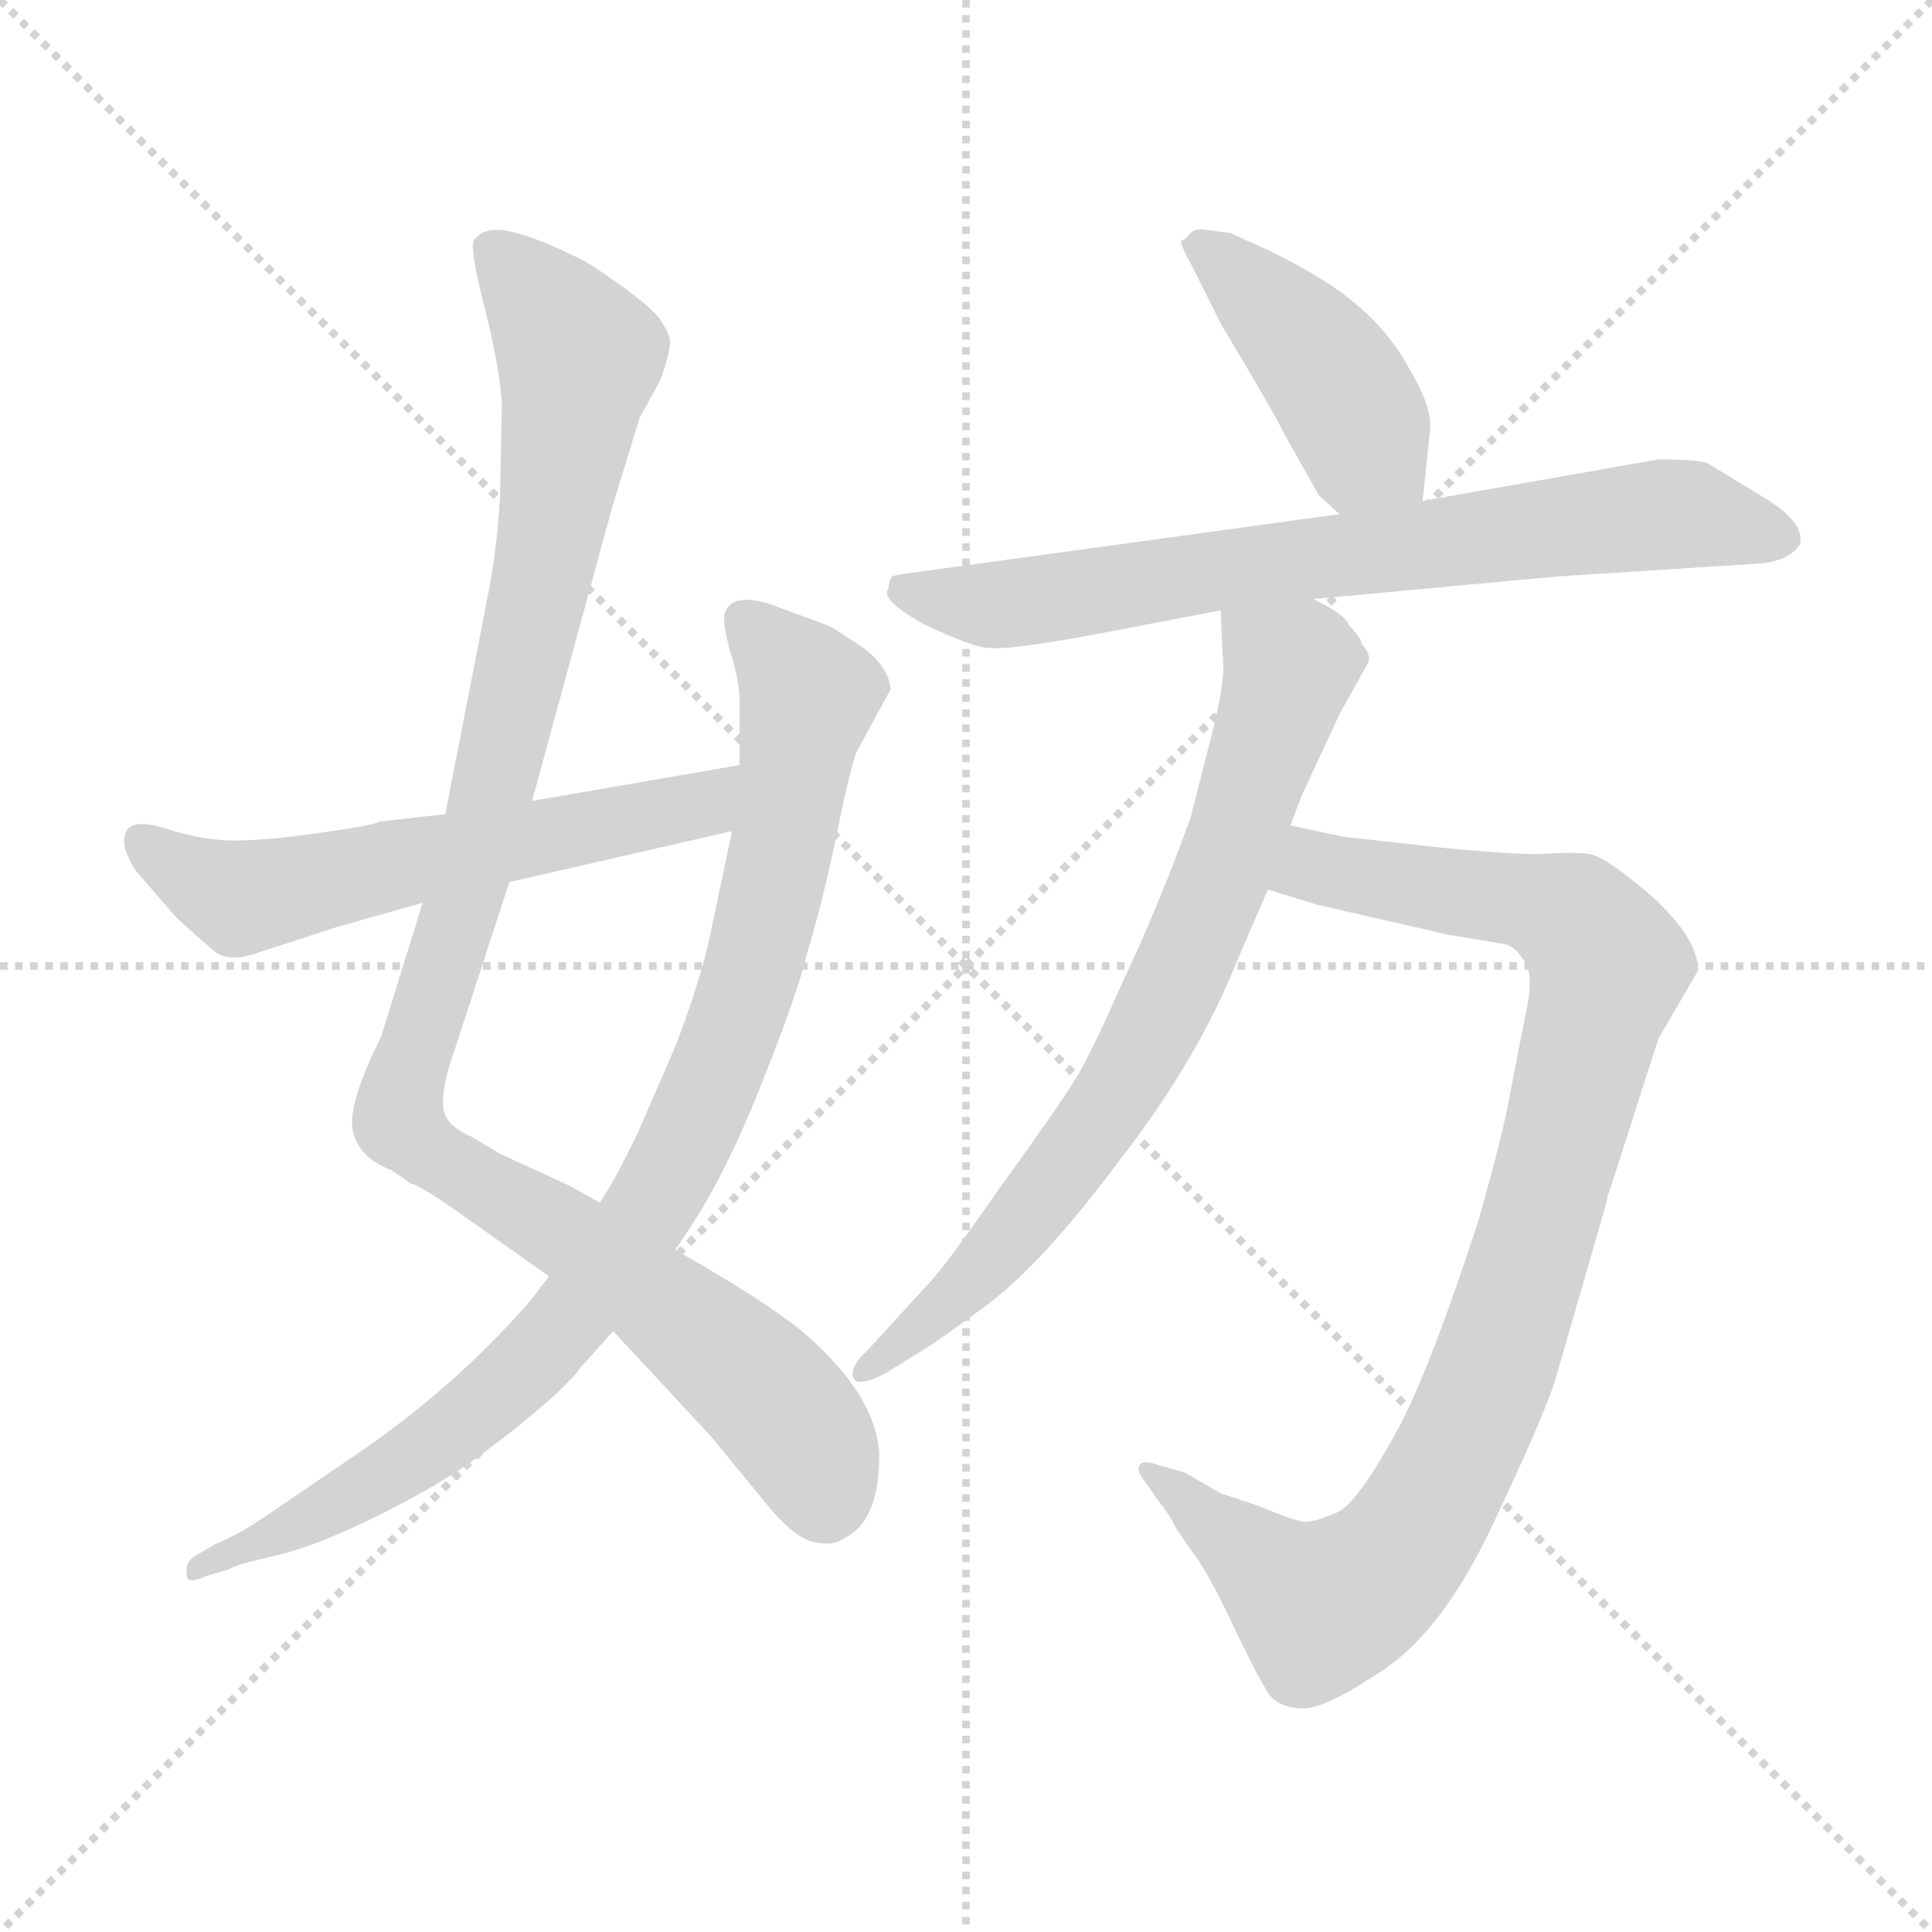 <svg xmlns="http://www.w3.org/2000/svg" version="1.1" viewBox="0 0 1024 1024">
  <g stroke="lightgray" stroke-dasharray="1,1" stroke-width="1" transform="scale(4, 4)">
    <line x1="0" y1="0" x2="256" y2="256" />
    <line x1="256" y1="0" x2="0" y2="256" />
    <line x1="128" y1="0" x2="128" y2="256" />
    <line x1="0" y1="128" x2="256" y2="128" />
  </g>
  <g transform="scale(1.0, -1.0) translate(0.0, -779.50)">
    <style type="text/css">
      
        @keyframes keyframes0 {
          from {
            stroke: blue;
            stroke-dashoffset: 1056;
            stroke-width: 128;
          }
          77% {
            animation-timing-function: step-end;
            stroke: blue;
            stroke-dashoffset: 0;
            stroke-width: 128;
          }
          to {
            stroke: black;
            stroke-width: 1024;
          }
        }
        #make-me-a-hanzi-animation-0 {
          animation: keyframes0 1.109s both;
          animation-delay: 0s;
          animation-timing-function: linear;
        }
      
        @keyframes keyframes1 {
          from {
            stroke: blue;
            stroke-dashoffset: 908;
            stroke-width: 128;
          }
          75% {
            animation-timing-function: step-end;
            stroke: blue;
            stroke-dashoffset: 0;
            stroke-width: 128;
          }
          to {
            stroke: black;
            stroke-width: 1024;
          }
        }
        #make-me-a-hanzi-animation-1 {
          animation: keyframes1 0.989s both;
          animation-delay: 1.109s;
          animation-timing-function: linear;
        }
      
        @keyframes keyframes2 {
          from {
            stroke: blue;
            stroke-dashoffset: 587;
            stroke-width: 128;
          }
          66% {
            animation-timing-function: step-end;
            stroke: blue;
            stroke-dashoffset: 0;
            stroke-width: 128;
          }
          to {
            stroke: black;
            stroke-width: 1024;
          }
        }
        #make-me-a-hanzi-animation-2 {
          animation: keyframes2 0.728s both;
          animation-delay: 2.098s;
          animation-timing-function: linear;
        }
      
        @keyframes keyframes3 {
          from {
            stroke: blue;
            stroke-dashoffset: 428;
            stroke-width: 128;
          }
          58% {
            animation-timing-function: step-end;
            stroke: blue;
            stroke-dashoffset: 0;
            stroke-width: 128;
          }
          to {
            stroke: black;
            stroke-width: 1024;
          }
        }
        #make-me-a-hanzi-animation-3 {
          animation: keyframes3 0.598s both;
          animation-delay: 2.826s;
          animation-timing-function: linear;
        }
      
        @keyframes keyframes4 {
          from {
            stroke: blue;
            stroke-dashoffset: 727;
            stroke-width: 128;
          }
          70% {
            animation-timing-function: step-end;
            stroke: blue;
            stroke-dashoffset: 0;
            stroke-width: 128;
          }
          to {
            stroke: black;
            stroke-width: 1024;
          }
        }
        #make-me-a-hanzi-animation-4 {
          animation: keyframes4 0.842s both;
          animation-delay: 3.424s;
          animation-timing-function: linear;
        }
      
        @keyframes keyframes5 {
          from {
            stroke: blue;
            stroke-dashoffset: 943;
            stroke-width: 128;
          }
          75% {
            animation-timing-function: step-end;
            stroke: blue;
            stroke-dashoffset: 0;
            stroke-width: 128;
          }
          to {
            stroke: black;
            stroke-width: 1024;
          }
        }
        #make-me-a-hanzi-animation-5 {
          animation: keyframes5 1.017s both;
          animation-delay: 4.266s;
          animation-timing-function: linear;
        }
      
        @keyframes keyframes6 {
          from {
            stroke: blue;
            stroke-dashoffset: 742;
            stroke-width: 128;
          }
          71% {
            animation-timing-function: step-end;
            stroke: blue;
            stroke-dashoffset: 0;
            stroke-width: 128;
          }
          to {
            stroke: black;
            stroke-width: 1024;
          }
        }
        #make-me-a-hanzi-animation-6 {
          animation: keyframes6 0.854s both;
          animation-delay: 5.283s;
          animation-timing-function: linear;
        }
      
    </style>
    
      <path d="M 266 565 L 265 515 Q 263 486 259 466 L 236 348 L 224 301 L 202 230 Q 184 194 187 180 Q 190 166 208 159 L 218 152 Q 222 152 250 132 L 291 103 L 325 74 L 377 18 L 409 -21 Q 422 -36 432 -38 Q 442 -40 447 -36 Q 465 -28 466 5 Q 467 38 425 74 Q 404 91 358 117 L 318 142 L 302 151 L 265 168 L 250 177 Q 236 183 235 192 Q 234 200 238 214 L 270 312 L 282 355 L 324 509 L 339 558 L 350 578 Q 356 595 355 600 Q 354 604 350 610 Q 346 616 328 629 Q 311 641 308 642 Q 270 661 258 657 Q 254 656 251 652 Q 249 647 257 616 Q 265 584 266 565 Z" fill="lightgray" />
    
      <path d="M 291 103 L 281 90 Q 241 44 188 8 L 138 -26 Q 126 -34 114 -39 L 102 -46 Q 98 -50 99 -54 Q 98 -61 109 -56 L 122 -52 Q 124 -50 146 -45 Q 168 -40 202 -23 Q 236 -6 257 10 Q 297 40 308 55 L 325 74 L 358 117 L 371 137 Q 389 167 406 211 Q 423 254 428 275 Q 437 305 444 340 Q 451 374 454 381 L 472 414 Q 471 429 450 441 Q 443 446 439 448 L 406 460 Q 387 465 384 454 Q 383 449 387 434 Q 392 419 392 407 L 392 374 L 388 339 L 376 282 Q 371 259 358 225 L 338 179 Q 327 156 318 142 L 291 103 Z" fill="lightgray" />
    
      <path d="M 236 348 L 201 344 Q 198 342 169 338 Q 141 334 124 334 Q 108 334 89 340 Q 71 346 67 339 Q 63 332 72 318 L 91 296 Q 93 293 114 275 Q 122 269 138 275 L 178 288 L 224 301 L 270 312 L 388 339 C 417 346 422 379 392 374 L 282 355 L 236 348 Z" fill="lightgray" />
    
      <path d="M 699 517 L 710 507 C 732 487 751 484 754 514 L 758 552 Q 759 564 747 584 Q 736 604 719 618 Q 703 632 672 647 L 652 656 L 637 658 Q 633 658 631 656 Q 628 652 626 652 Q 625 651 632 638 L 647 608 Q 674 563 681 549 L 699 517 Z" fill="lightgray" />
    
      <path d="M 710 507 L 484 476 Q 475 475 473 474 Q 471 472 471 468 Q 466 462 489 449 Q 516 436 525 436 Q 535 435 579 443 L 647 456 L 696 462 L 826 474 L 935 481 Q 949 483 954 491 Q 957 503 933 517 L 905 534 Q 900 536 879 536 L 754 514 L 710 507 Z" fill="lightgray" />
    
      <path d="M 672 308 L 698 300 L 768 284 L 798 279 Q 805 277 810 266 Q 812 258 809 244 L 800 198 Q 797 180 784 134 Q 756 47 737 15 Q 719 -17 709 -22 Q 697 -27 693 -27 Q 689 -28 668 -19 L 647 -12 L 628 -1 L 614 3 Q 606 6 604 3 Q 602 0 607 -6 L 614 -16 Q 621 -25 622 -28 Q 624 -32 632 -43 Q 641 -55 654 -83 Q 668 -112 673 -119 Q 679 -126 691 -126 Q 703 -126 734 -105 Q 765 -84 791 -29 Q 817 26 824 47 L 852 144 Q 851 144 853 148 L 879 229 L 900 265 Q 900 282 876 304 Q 852 325 842 327 Q 832 328 820 327 Q 809 326 766 330 L 712 336 L 684 342 C 655 348 643 317 672 308 Z" fill="lightgray" />
    
      <path d="M 647 456 L 648 433 Q 650 420 642 389 L 631 346 Q 614 299 595 259 Q 577 218 569 206 Q 561 193 530 150 Q 500 107 492 99 L 460 64 Q 449 54 453 48 Q 457 45 470 52 L 486 62 Q 492 65 522 87 Q 552 109 593 164 Q 635 218 656 271 L 672 308 L 684 342 L 690 358 L 710 401 L 725 428 Q 727 432 722 438 Q 721 442 715 448 Q 713 454 696 462 C 670 477 646 486 647 456 Z" fill="lightgray" />
    
    
      <clipPath id="make-me-a-hanzi-clip-0">
        <path d="M 266 565 L 265 515 Q 263 486 259 466 L 236 348 L 224 301 L 202 230 Q 184 194 187 180 Q 190 166 208 159 L 218 152 Q 222 152 250 132 L 291 103 L 325 74 L 377 18 L 409 -21 Q 422 -36 432 -38 Q 442 -40 447 -36 Q 465 -28 466 5 Q 467 38 425 74 Q 404 91 358 117 L 318 142 L 302 151 L 265 168 L 250 177 Q 236 183 235 192 Q 234 200 238 214 L 270 312 L 282 355 L 324 509 L 339 558 L 350 578 Q 356 595 355 600 Q 354 604 350 610 Q 346 616 328 629 Q 311 641 308 642 Q 270 661 258 657 Q 254 656 251 652 Q 249 647 257 616 Q 265 584 266 565 Z" />
      </clipPath>
      <path clip-path="url(#make-me-a-hanzi-clip-0)" d="M 259 649 L 300 602 L 306 583 L 278 431 L 211 189 L 224 171 L 303 124 L 407 41 L 429 12 L 437 -15" fill="none" id="make-me-a-hanzi-animation-0" stroke-dasharray="928 1856" stroke-linecap="round" />
    
      <clipPath id="make-me-a-hanzi-clip-1">
        <path d="M 291 103 L 281 90 Q 241 44 188 8 L 138 -26 Q 126 -34 114 -39 L 102 -46 Q 98 -50 99 -54 Q 98 -61 109 -56 L 122 -52 Q 124 -50 146 -45 Q 168 -40 202 -23 Q 236 -6 257 10 Q 297 40 308 55 L 325 74 L 358 117 L 371 137 Q 389 167 406 211 Q 423 254 428 275 Q 437 305 444 340 Q 451 374 454 381 L 472 414 Q 471 429 450 441 Q 443 446 439 448 L 406 460 Q 387 465 384 454 Q 383 449 387 434 Q 392 419 392 407 L 392 374 L 388 339 L 376 282 Q 371 259 358 225 L 338 179 Q 327 156 318 142 L 291 103 Z" />
      </clipPath>
      <path clip-path="url(#make-me-a-hanzi-clip-1)" d="M 394 451 L 429 411 L 402 277 L 381 213 L 348 145 L 305 84 L 253 31 L 173 -21 L 105 -52" fill="none" id="make-me-a-hanzi-animation-1" stroke-dasharray="780 1560" stroke-linecap="round" />
    
      <clipPath id="make-me-a-hanzi-clip-2">
        <path d="M 236 348 L 201 344 Q 198 342 169 338 Q 141 334 124 334 Q 108 334 89 340 Q 71 346 67 339 Q 63 332 72 318 L 91 296 Q 93 293 114 275 Q 122 269 138 275 L 178 288 L 224 301 L 270 312 L 388 339 C 417 346 422 379 392 374 L 282 355 L 236 348 Z" />
      </clipPath>
      <path clip-path="url(#make-me-a-hanzi-clip-2)" d="M 74 334 L 112 310 L 136 305 L 362 350 L 378 358 L 385 369" fill="none" id="make-me-a-hanzi-animation-2" stroke-dasharray="459 918" stroke-linecap="round" />
    
      <clipPath id="make-me-a-hanzi-clip-3">
        <path d="M 699 517 L 710 507 C 732 487 751 484 754 514 L 758 552 Q 759 564 747 584 Q 736 604 719 618 Q 703 632 672 647 L 652 656 L 637 658 Q 633 658 631 656 Q 628 652 626 652 Q 625 651 632 638 L 647 608 Q 674 563 681 549 L 699 517 Z" />
      </clipPath>
      <path clip-path="url(#make-me-a-hanzi-clip-3)" d="M 634 647 L 643 646 L 694 595 L 723 543 L 745 521" fill="none" id="make-me-a-hanzi-animation-3" stroke-dasharray="300 600" stroke-linecap="round" />
    
      <clipPath id="make-me-a-hanzi-clip-4">
        <path d="M 710 507 L 484 476 Q 475 475 473 474 Q 471 472 471 468 Q 466 462 489 449 Q 516 436 525 436 Q 535 435 579 443 L 647 456 L 696 462 L 826 474 L 935 481 Q 949 483 954 491 Q 957 503 933 517 L 905 534 Q 900 536 879 536 L 754 514 L 710 507 Z" />
      </clipPath>
      <path clip-path="url(#make-me-a-hanzi-clip-4)" d="M 480 468 L 504 460 L 535 459 L 887 507 L 945 494" fill="none" id="make-me-a-hanzi-animation-4" stroke-dasharray="599 1198" stroke-linecap="round" />
    
      <clipPath id="make-me-a-hanzi-clip-5">
        <path d="M 672 308 L 698 300 L 768 284 L 798 279 Q 805 277 810 266 Q 812 258 809 244 L 800 198 Q 797 180 784 134 Q 756 47 737 15 Q 719 -17 709 -22 Q 697 -27 693 -27 Q 689 -28 668 -19 L 647 -12 L 628 -1 L 614 3 Q 606 6 604 3 Q 602 0 607 -6 L 614 -16 Q 621 -25 622 -28 Q 624 -32 632 -43 Q 641 -55 654 -83 Q 668 -112 673 -119 Q 679 -126 691 -126 Q 703 -126 734 -105 Q 765 -84 791 -29 Q 817 26 824 47 L 852 144 Q 851 144 853 148 L 879 229 L 900 265 Q 900 282 876 304 Q 852 325 842 327 Q 832 328 820 327 Q 809 326 766 330 L 712 336 L 684 342 C 655 348 643 317 672 308 Z" />
      </clipPath>
      <path clip-path="url(#make-me-a-hanzi-clip-5)" d="M 680 311 L 701 320 L 827 296 L 845 281 L 850 254 L 795 63 L 765 -6 L 729 -57 L 698 -72 L 609 0" fill="none" id="make-me-a-hanzi-animation-5" stroke-dasharray="815 1630" stroke-linecap="round" />
    
      <clipPath id="make-me-a-hanzi-clip-6">
        <path d="M 647 456 L 648 433 Q 650 420 642 389 L 631 346 Q 614 299 595 259 Q 577 218 569 206 Q 561 193 530 150 Q 500 107 492 99 L 460 64 Q 449 54 453 48 Q 457 45 470 52 L 486 62 Q 492 65 522 87 Q 552 109 593 164 Q 635 218 656 271 L 672 308 L 684 342 L 690 358 L 710 401 L 725 428 Q 727 432 722 438 Q 721 442 715 448 Q 713 454 696 462 C 670 477 646 486 647 456 Z" />
      </clipPath>
      <path clip-path="url(#make-me-a-hanzi-clip-6)" d="M 654 451 L 684 425 L 619 249 L 590 197 L 532 120 L 506 91 L 456 52" fill="none" id="make-me-a-hanzi-animation-6" stroke-dasharray="614 1228" stroke-linecap="round" />
    
  </g>
</svg>